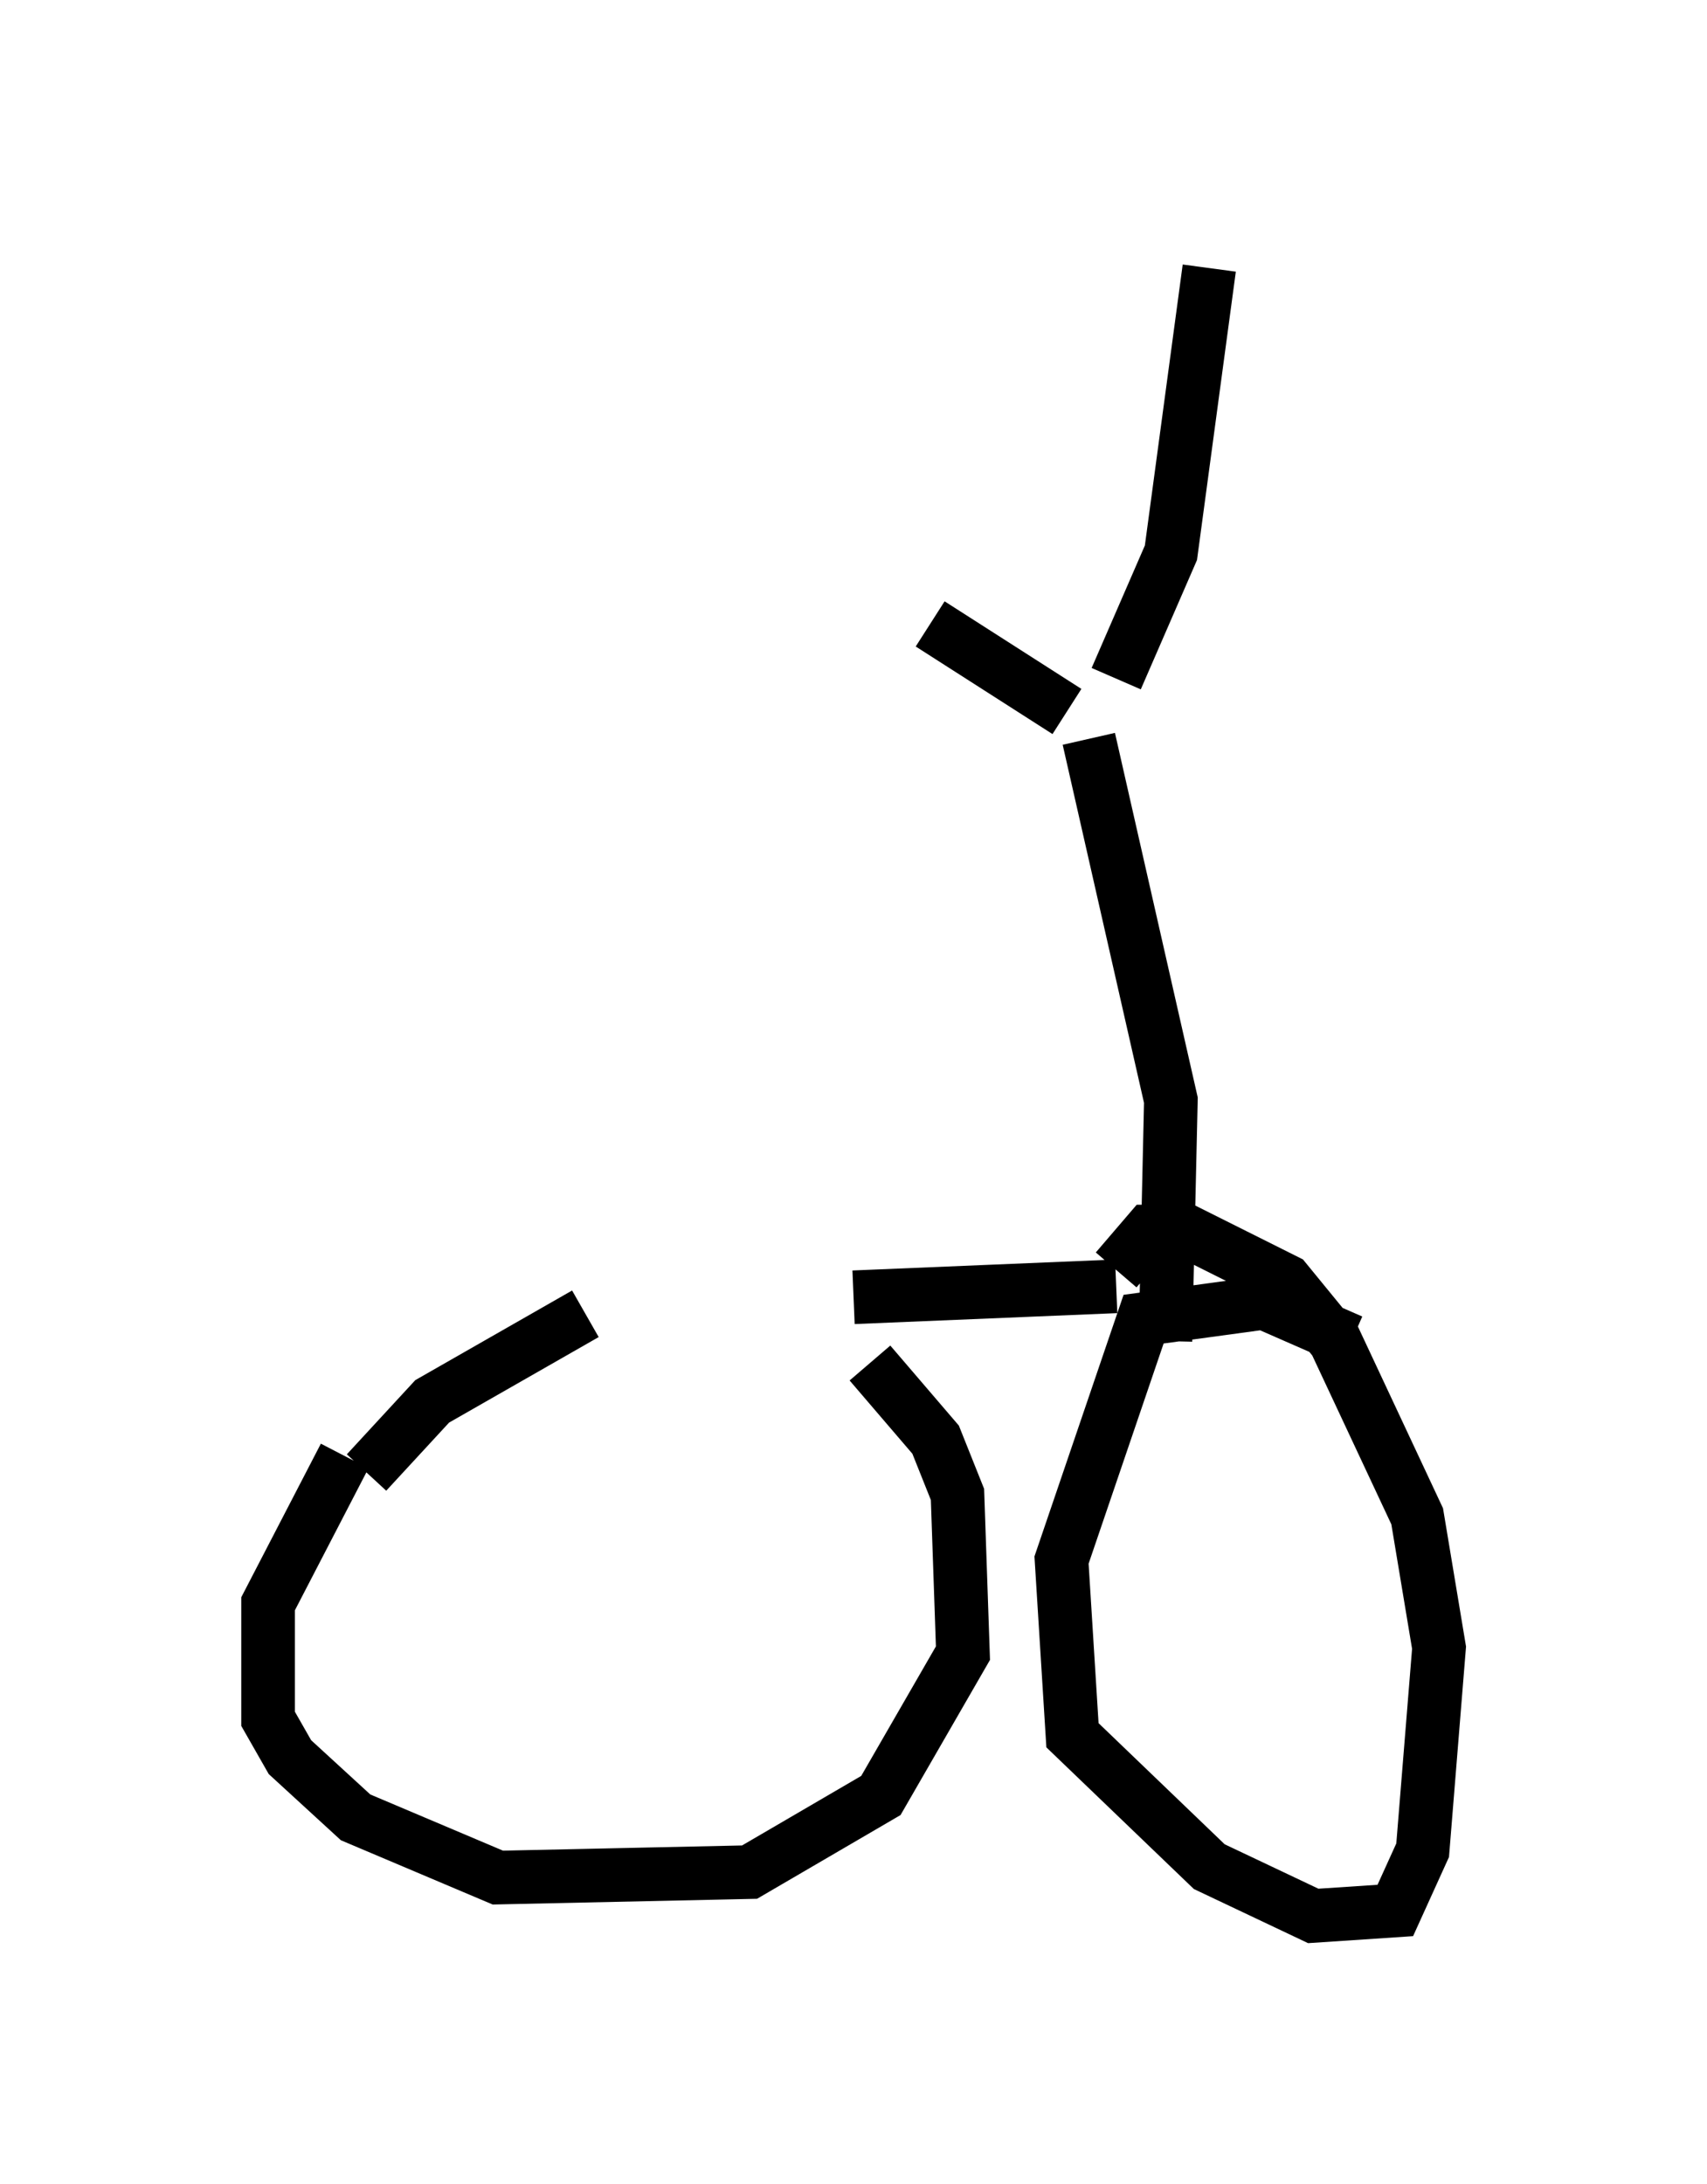 <?xml version="1.0" encoding="utf-8" ?>
<svg baseProfile="full" height="40.727" version="1.1" width="31.846" xmlns="http://www.w3.org/2000/svg" xmlns:ev="http://www.w3.org/2001/xml-events" xmlns:xlink="http://www.w3.org/1999/xlink"><defs /><rect fill="white" height="40.727" width="31.846" x="0" y="0" /><path d="M16.74, 24.702 m-5.819, -0.204 l-2.858, 1.633 -1.225, 1.327 m9.392, -2.042 l1.225, 1.429 0.408, 1.021 l0.102, 2.96 -1.531, 2.654 l-2.45, 1.429 -4.696, 0.102 l-2.654, -1.123 -1.225, -1.123 l-0.408, -0.715 0.0, -2.144 l1.429, -2.756 m9.494, -2.96 l4.9, -0.204 m4.39, 1.021 l-1.633, -0.715 -2.246, 0.306 l-1.531, 4.492 0.204, 3.267 l2.552, 2.45 1.94, 0.919 l1.531, -0.102 0.51, -1.123 l0.306, -3.777 -0.408, -2.45 l-1.531, -3.267 -0.919, -1.123 l-1.838, -0.919 -0.715, 0.0 l-0.613, 0.715 m0.919, 1.327 l0.102, -4.492 -1.531, -6.738 m-0.408, -0.51 l-2.552, -1.633 m3.471, 1.021 l1.021, -2.348 0.715, -5.308 " fill="none" stroke="black" stroke-width="1" /></svg>